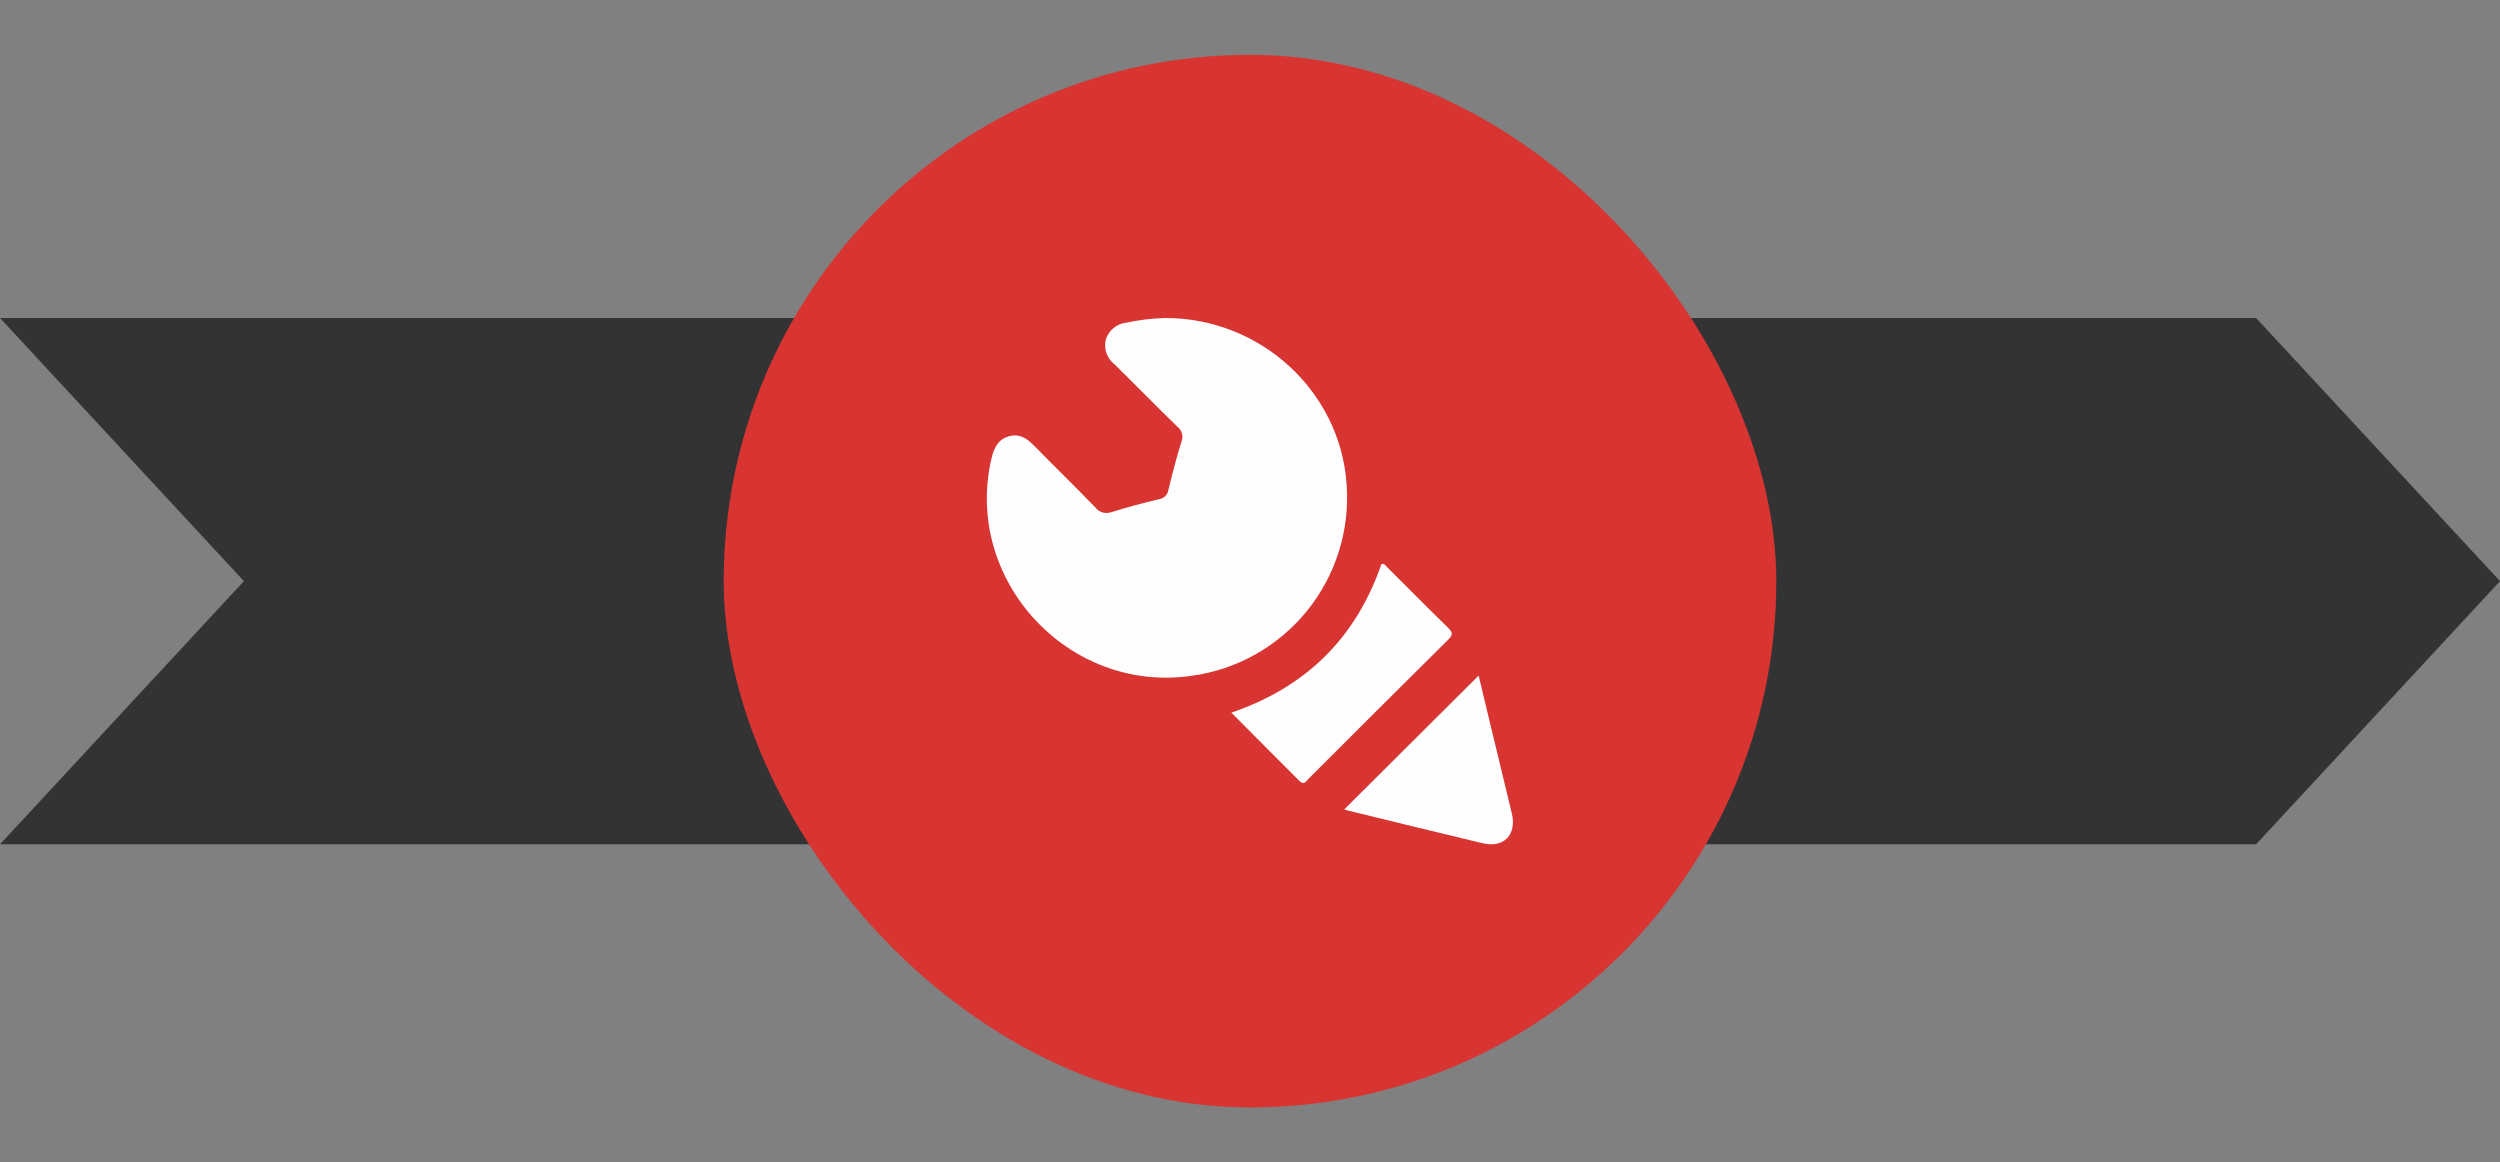 <svg width="228" height="106" viewBox="0 0 228 106" fill="none" xmlns="http://www.w3.org/2000/svg">
<rect x="0" y="0" width="228" height="106" fill="#808080" stroke="none"/>
<path d="M0 29H205.756L228 53L205.756 77H0L22.244 53L0 29Z" fill="#333333"/>
<rect x="66" y="5" width="96" height="96" rx="48" fill="#D83432"/>
<path d="M106.268 29C114.979 29 122.212 35.685 122.806 44.112C123.133 48.296 121.843 52.446 119.202 55.708C116.561 58.969 112.77 61.094 108.61 61.644C97.389 63.219 87.877 52.875 90.413 41.854C90.633 40.912 90.988 40.079 92.007 39.795C93.027 39.511 93.691 40.008 94.35 40.686C96.182 42.557 98.06 44.383 99.886 46.267C100.054 46.493 100.292 46.657 100.562 46.735C100.832 46.813 101.12 46.801 101.383 46.7C102.803 46.255 104.254 45.874 105.706 45.525C105.921 45.494 106.12 45.395 106.274 45.241C106.427 45.087 106.527 44.889 106.558 44.674C106.919 43.19 107.3 41.705 107.758 40.247C107.849 40.016 107.862 39.761 107.794 39.523C107.726 39.284 107.582 39.074 107.384 38.924C105.448 37.04 103.577 35.13 101.66 33.239C101.319 32.982 101.06 32.631 100.916 32.228C100.771 31.826 100.747 31.39 100.847 30.974C100.972 30.566 101.213 30.203 101.541 29.929C101.868 29.655 102.269 29.483 102.693 29.432C103.869 29.18 105.065 29.035 106.268 29Z" fill="#FEFEFE"/>
<path d="M112.301 64.993C119.141 62.657 123.658 58.166 125.987 51.443C126.278 51.365 126.4 51.617 126.555 51.772C128.388 53.591 130.201 55.437 132.053 57.237C132.485 57.663 132.543 57.882 132.053 58.36C127.794 62.567 123.567 66.806 119.328 71.033C119.115 71.252 118.928 71.639 118.521 71.233C116.495 69.207 114.43 67.148 112.301 64.993Z" fill="#FEFEFE"/>
<path d="M122.593 73.821L134.853 61.612L135.944 66.168C136.589 68.839 137.234 71.504 137.879 74.182C138.338 76.118 137.163 77.363 135.227 76.905C131.136 75.937 127.052 74.924 122.967 73.93L122.593 73.821Z" fill="#FEFEFE"/>
</svg>
